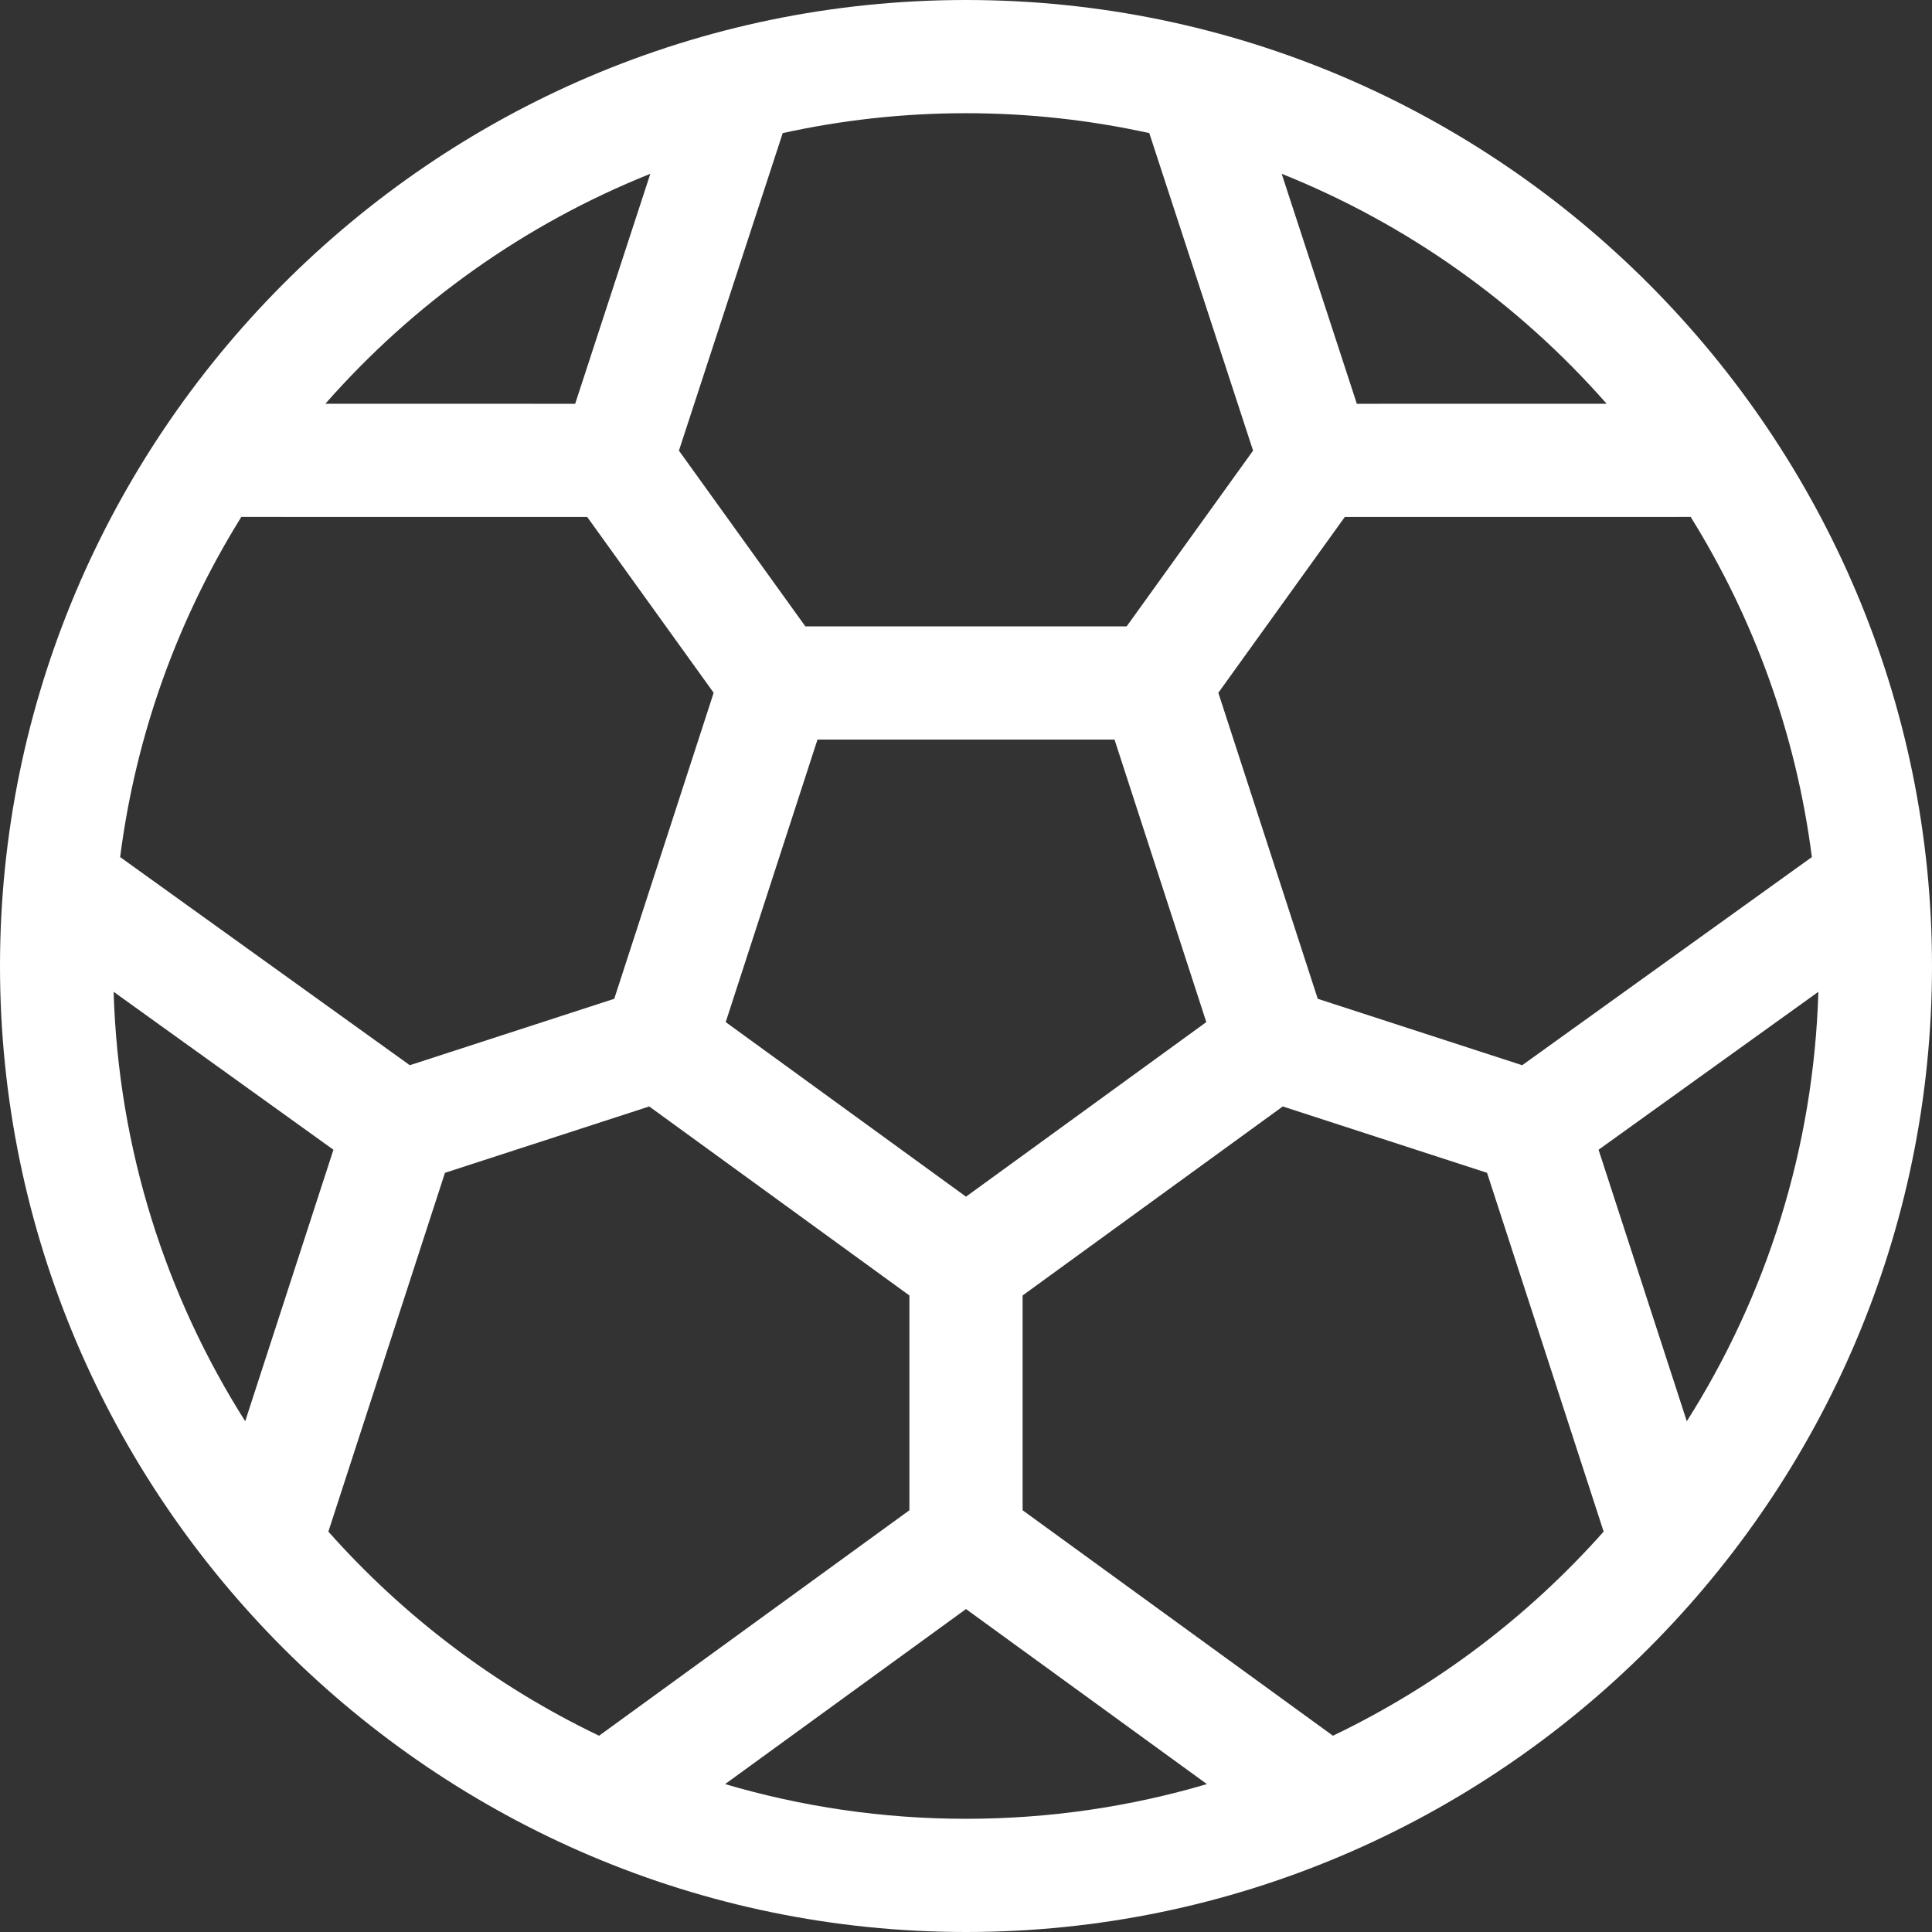 <?xml version="1.0"?>
<svg xmlns="http://www.w3.org/2000/svg" xmlns:xlink="http://www.w3.org/1999/xlink" xmlns:svgjs="http://svgjs.com/svgjs" version="1.1" width="512" height="512" x="0" y="0" viewBox="0 0 512 512" style="enable-background:new 0 0 512 512" xml:space="preserve" class=""><rect x="0" y="0" width="512" height="512" fill="#333333" stroke="none"/><g><linearGradient xmlns="http://www.w3.org/2000/svg" id="SVGID_1_" gradientUnits="userSpaceOnUse" x1="256" x2="256" y1="512" y2="0"><stop stop-opacity="1" stop-color="#ffffff" offset="0"/><stop stop-opacity="1" stop-color="#ffffff" offset="1"/></linearGradient><g xmlns="http://www.w3.org/2000/svg"><g><path d="m256 0c-141.813 0-256 115.967-256 256 0 140.959 115.05 256 256 256 140.959 0 256-115.05 256-256 0-140.102-114.256-256-256-256zm192.048 136.99c16.688 26.834 27.924 57.406 32.116 90.144l-76.765 55.159-54.181-17.602-26.346-81.1 33.515-46.593zm-22.274-29.99-66.196.009-19.919-60.95c33.34 13.333 62.782 34.388 86.115 60.941zm-218.346-71.728c15.652-3.441 31.901-5.272 48.572-5.272s32.92 1.831 48.572 5.272l27.505 84.149-33.506 46.579h-85.142l-33.505-46.578zm112.253 235.594-63.681 46.266-63.681-46.266 24.321-74.866h78.72zm-147.34-224.807-19.919 60.951-66.196-.01c23.333-26.553 52.775-47.608 86.115-60.941zm-108.389 90.931 91.66.01 33.515 46.592-26.346 81.1-54.181 17.602-76.765-55.159c4.193-32.739 15.429-63.311 32.117-90.145zm1.028 239.655c-20.998-33.129-33.62-72.063-34.867-113.808l58.249 41.855zm22.039 29.249 30.899-95.084 54.134-17.586 68.948 50.092v56.919l-82.24 59.75c-27.411-13.119-51.775-31.609-71.741-54.091zm168.981 76.106c-22.165 0-43.588-3.222-63.843-9.197l63.843-46.384 63.843 46.384c-20.255 5.975-41.678 9.197-63.843 9.197zm97.24-22.015-82.24-59.75v-56.919l68.947-50.093 54.134 17.586 30.899 95.084c-19.965 22.483-44.329 40.973-71.74 54.092zm70.398-155.293 58.249-41.855c-1.247 41.746-13.869 80.679-34.867 113.808z" fill="url(#SVGID_1_)" data-original="url(#SVGID_1_)" style=""/></g></g></g></svg>

